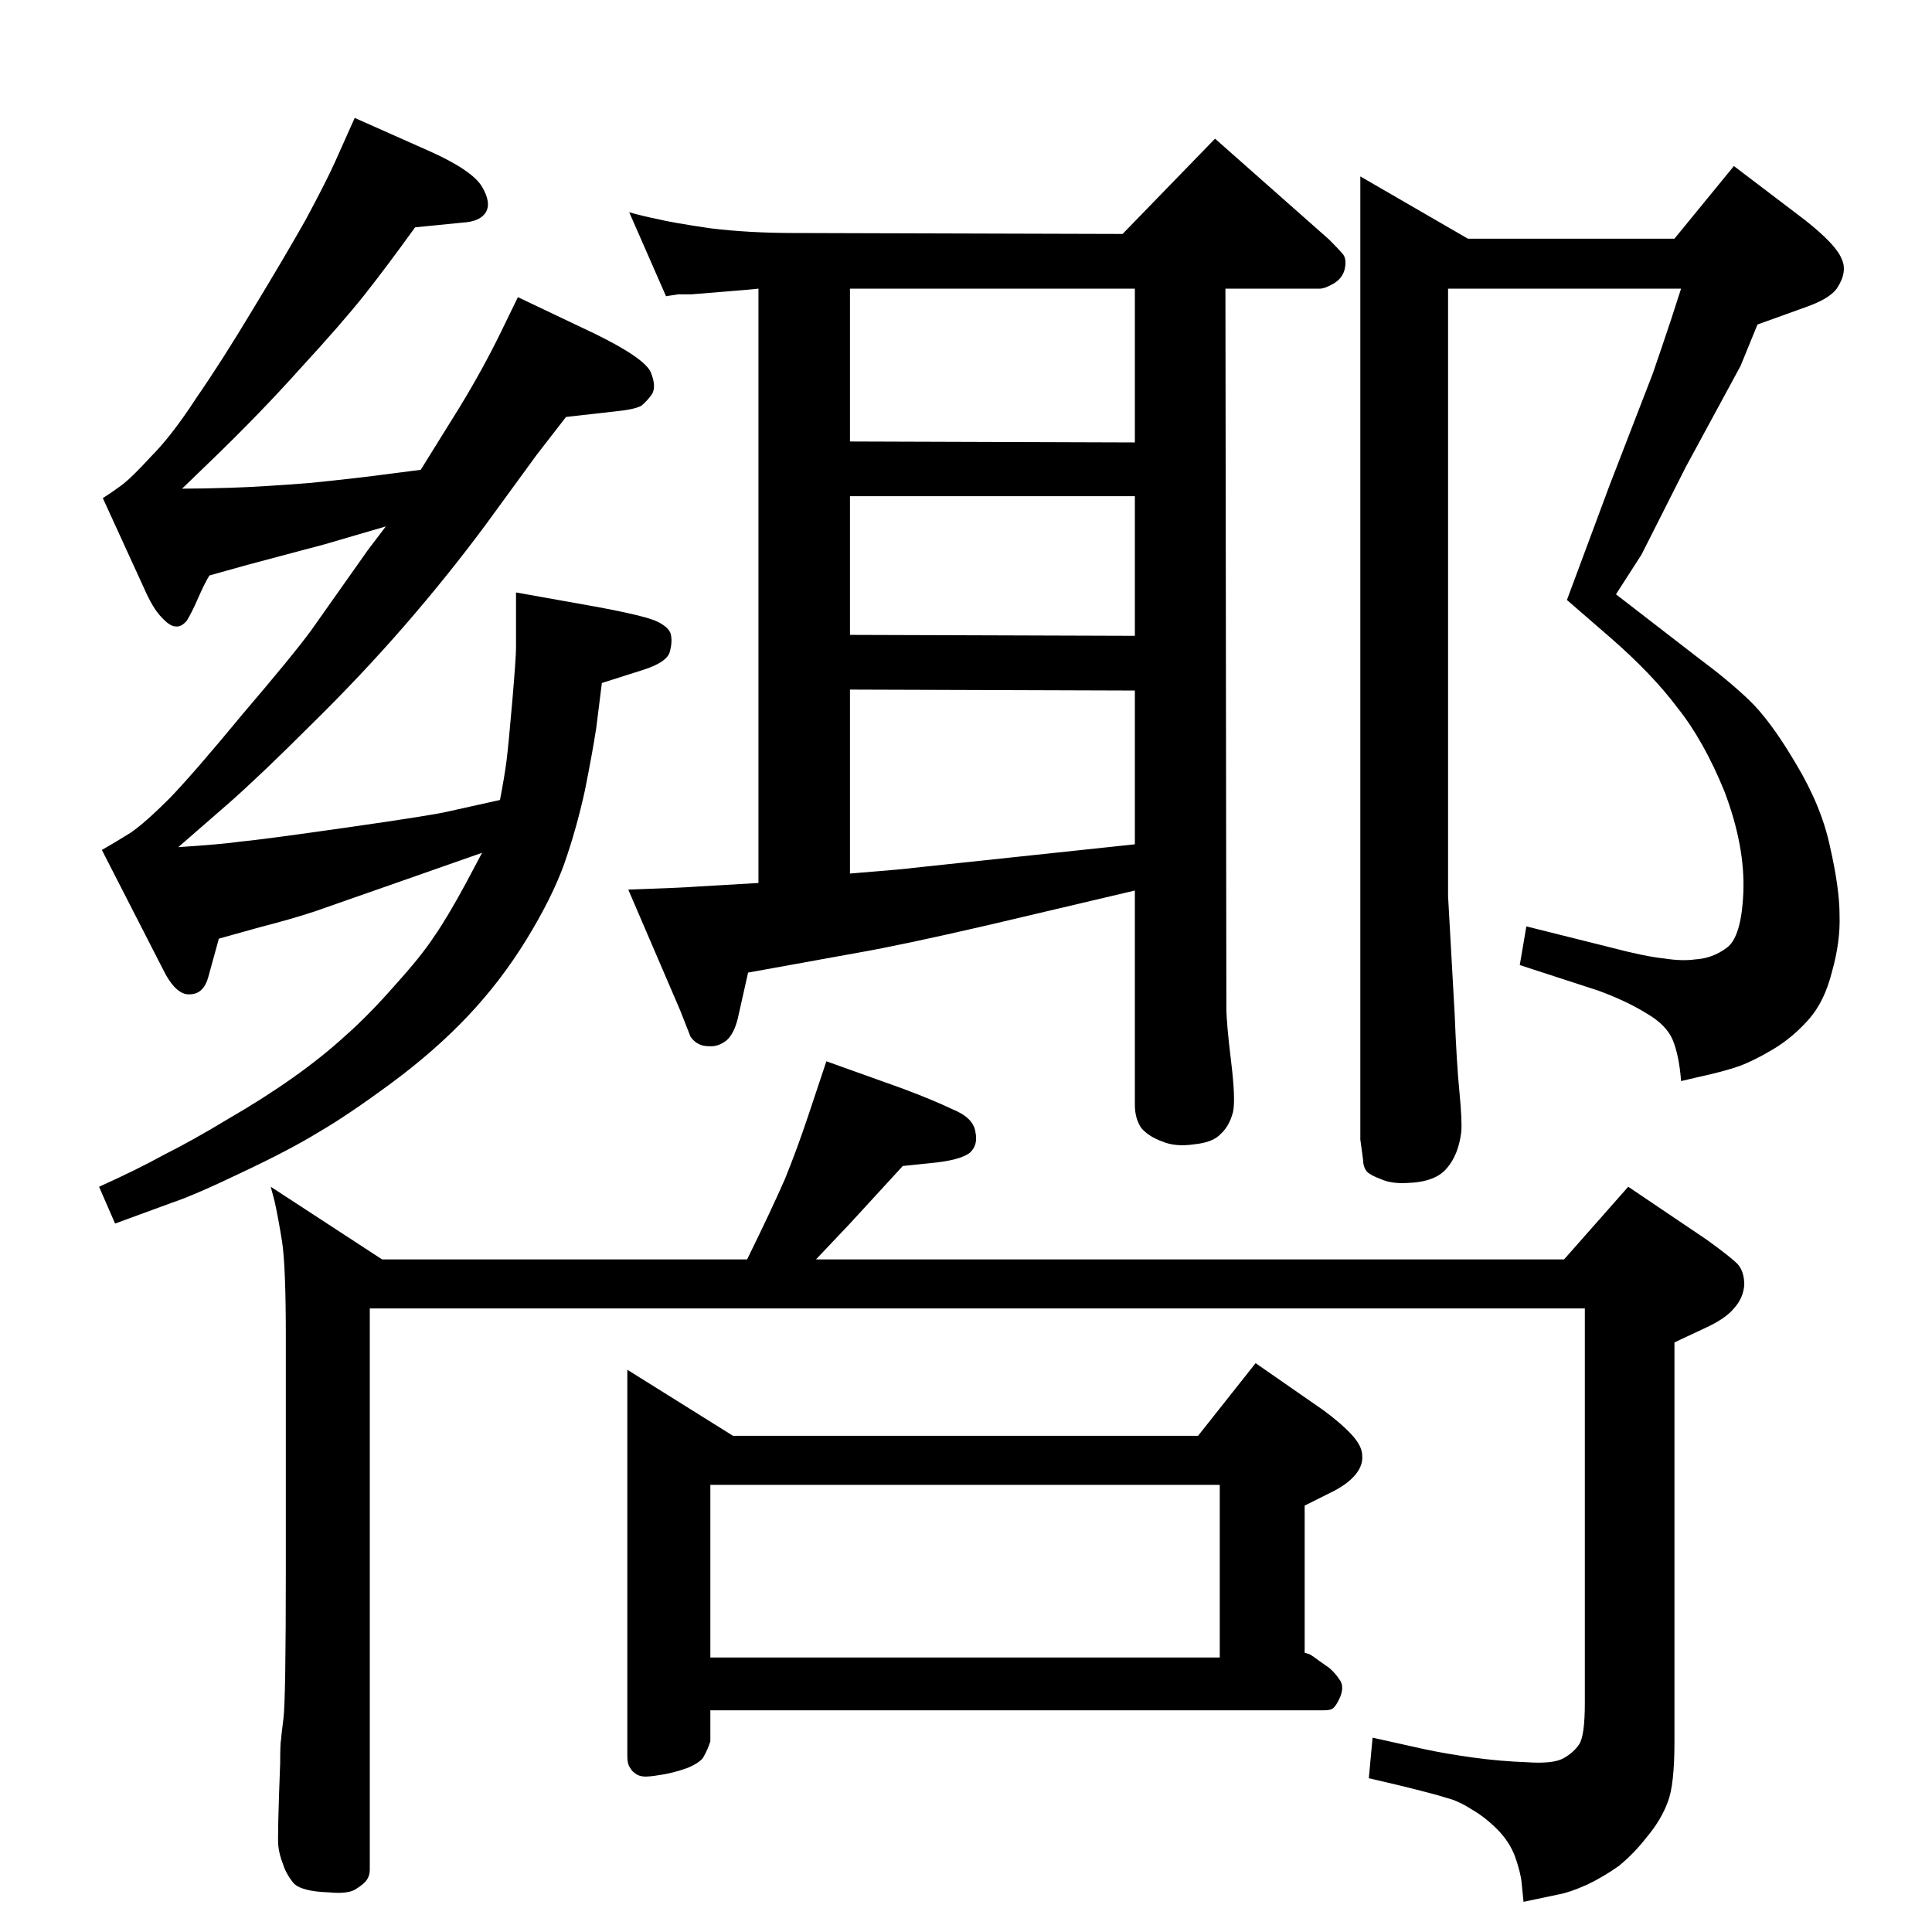 <?xml version="1.0" standalone="no"?>
<!DOCTYPE svg PUBLIC "-//W3C//DTD SVG 1.1//EN" "http://www.w3.org/Graphics/SVG/1.1/DTD/svg11.dtd" >
<svg xmlns="http://www.w3.org/2000/svg" xmlns:xlink="http://www.w3.org/1999/xlink" version="1.1" viewBox="0 0 2048 2048">
  <g transform="matrix(1 0 0 -1 0 2048)">
   <path fill="currentColor"
d="M1442 840v1021l114 -66h219l63 77l75 -57q33 -26 39 -41q7 -14 -5 -32q-8 -11 -34 -20l-50 -18l-18 -44l-58 -107l-47 -93l-27 -42l88 -68q31 -23 53 -44q23 -22 50 -68q27 -45 36 -88q10 -44 10 -72q1 -28 -8 -60q-8 -32 -25 -51t-37 -31t-36 -18q-17 -6 -45 -12l-17 -4
q-2 27 -9 44q-7 16 -28 28q-21 13 -51 24l-83 27l7 41l88 -22q38 -10 58 -12q19 -3 33 -1q18 1 33 12q16 11 18 59q2 49 -20 107q-22 54 -50 89q-27 36 -72 75l-45 39l45 121l46 119q10 29 19 56l11 34h-247v-644l7 -125q2 -51 5 -82t2 -43q-3 -24 -15 -38q-12 -15 -42 -16
q-17 -1 -28 4q-11 4 -15 8q-4 5 -4 12zM1658 713l68 77l83 -56q25 -18 33 -26q7 -8 7 -22q-1 -14 -11 -25q-9 -11 -31 -21l-32 -15v-423q0 -46 -7 -64q-7 -19 -22 -37q-14 -18 -30 -31q-17 -12 -34 -20q-18 -8 -29 -10l-38 -8l-2 20q-1 11 -7 28q-6 16 -19 29t-27 21
q-14 9 -26 12q-12 4 -53 14l-30 7l4 43l54 -12q23 -5 52 -9t57 -5q28 -2 39 4t17 15t6 44v418h-1288v-595q0 -6 -3 -10.5t-11 -9.5q-8 -6 -29 -4q-30 1 -38 10q-8 10 -11 20q-4 10 -5 19.5t2 87.5q0 22 1 25q0 3 2.5 22.5t2.5 158.5v246q0 75 -4 101q-4 25 -8 43l-4 15
l118 -77h387q26 53 40 85q13 32 25 68l19 57l81 -29q32 -12 53 -22q22 -9 24 -24q3 -14 -6 -22q-10 -8 -42 -11l-29 -3l-56 -61l-36 -38h793zM1270 526l61 77l72 -50q19 -14 30 -26t11 -22q1 -10 -7 -20q-9 -11 -28 -20l-26 -13v-156q4 -1 6 -2t10 -7l10 -7q7 -6 12 -14
q5 -9 -4 -24q-3 -5 -6 -6t-8 -1h-650v-33q-3 -9 -7 -16q-3 -6 -17 -12q-14 -5 -26 -7t-14 -2q-9 -1 -14 2t-7 7q-3 4 -3 12v410l112 -70h493zM753 291h540v183h-540v-183zM376 1923l81 -36q44 -20 54 -37t4 -27t-25 -11l-50 -5q-31 -43 -54 -72t-68 -78q-44 -49 -96 -99
l-29 -28q22 0 53 1t82 5q50 5 87 10l31 4l41 66q25 41 44 80l18 37l82 -39q53 -26 59 -41t1 -23q-5 -7 -11 -12q-7 -4 -27 -6l-53 -6l-31 -40l-54 -74q-40 -54 -86 -107t-99 -105q-53 -53 -87 -83l-54 -47q46 3 67 6q22 2 113 15t107 17l54 12q5 26 7 42t6 62q4 47 4 57v59
l84 -15q54 -10 66 -16t14 -13q2 -8 -1 -19t-28 -19l-44 -14l-6 -48q-4 -26 -12 -66q-9 -41 -22 -78q-13 -36 -40 -80t-62 -81t-81 -71t-77 -52q-31 -19 -82 -43q-50 -24 -74 -32l-60 -22l-17 39q40 18 69 34q30 15 68 38q38 22 69 44t55 44q25 22 53 54q28 31 41 51
q14 20 34 57l17 32l-97 -34l-80 -28q-24 -8 -59 -17l-43 -12l-11 -40q-5 -19 -20 -19q-15 -1 -29 28l-64 125q14 8 30 18q15 10 42 37q26 27 78 90q53 62 72 88l60 85l19 25l-65 -19l-79 -21l-43 -12q-5 -8 -12 -24t-12 -24q-6 -7 -12 -6q-6 0 -15 10q-9 9 -19 32l-43 94
q8 5 19 13t32 31q22 22 48 62q27 39 60 94q34 56 56 95q21 39 31 61zM1299 1742l1 -762q0 -16 5 -57t2 -54q-4 -15 -13 -23q-8 -9 -28 -11q-20 -3 -34 3q-14 5 -22 14q-7 10 -7 25v227l-157 -37q-91 -21 -137 -29l-116 -21l-11 -49q-4 -16 -12 -23q-9 -7 -19 -6
q-12 0 -19 10l-11 28l-55 128q58 2 70 3l68 4v630q-9 -1 -34 -3t-37 -3h-14l-13 -2l-39 89q14 -4 29 -7q16 -4 57 -10q41 -5 89 -5l348 -1l98 101l121 -107q10 -10 15 -16q4 -6 1 -17q-3 -9 -12 -14t-14 -5h-100zM1203 1742h-302v-162l302 -1v163zM1203 1522h-302v-147
l302 -1v148zM1203 1316l-302 1v-195q62 5 67 6l235 25v163z" />
  </g>

</svg>
